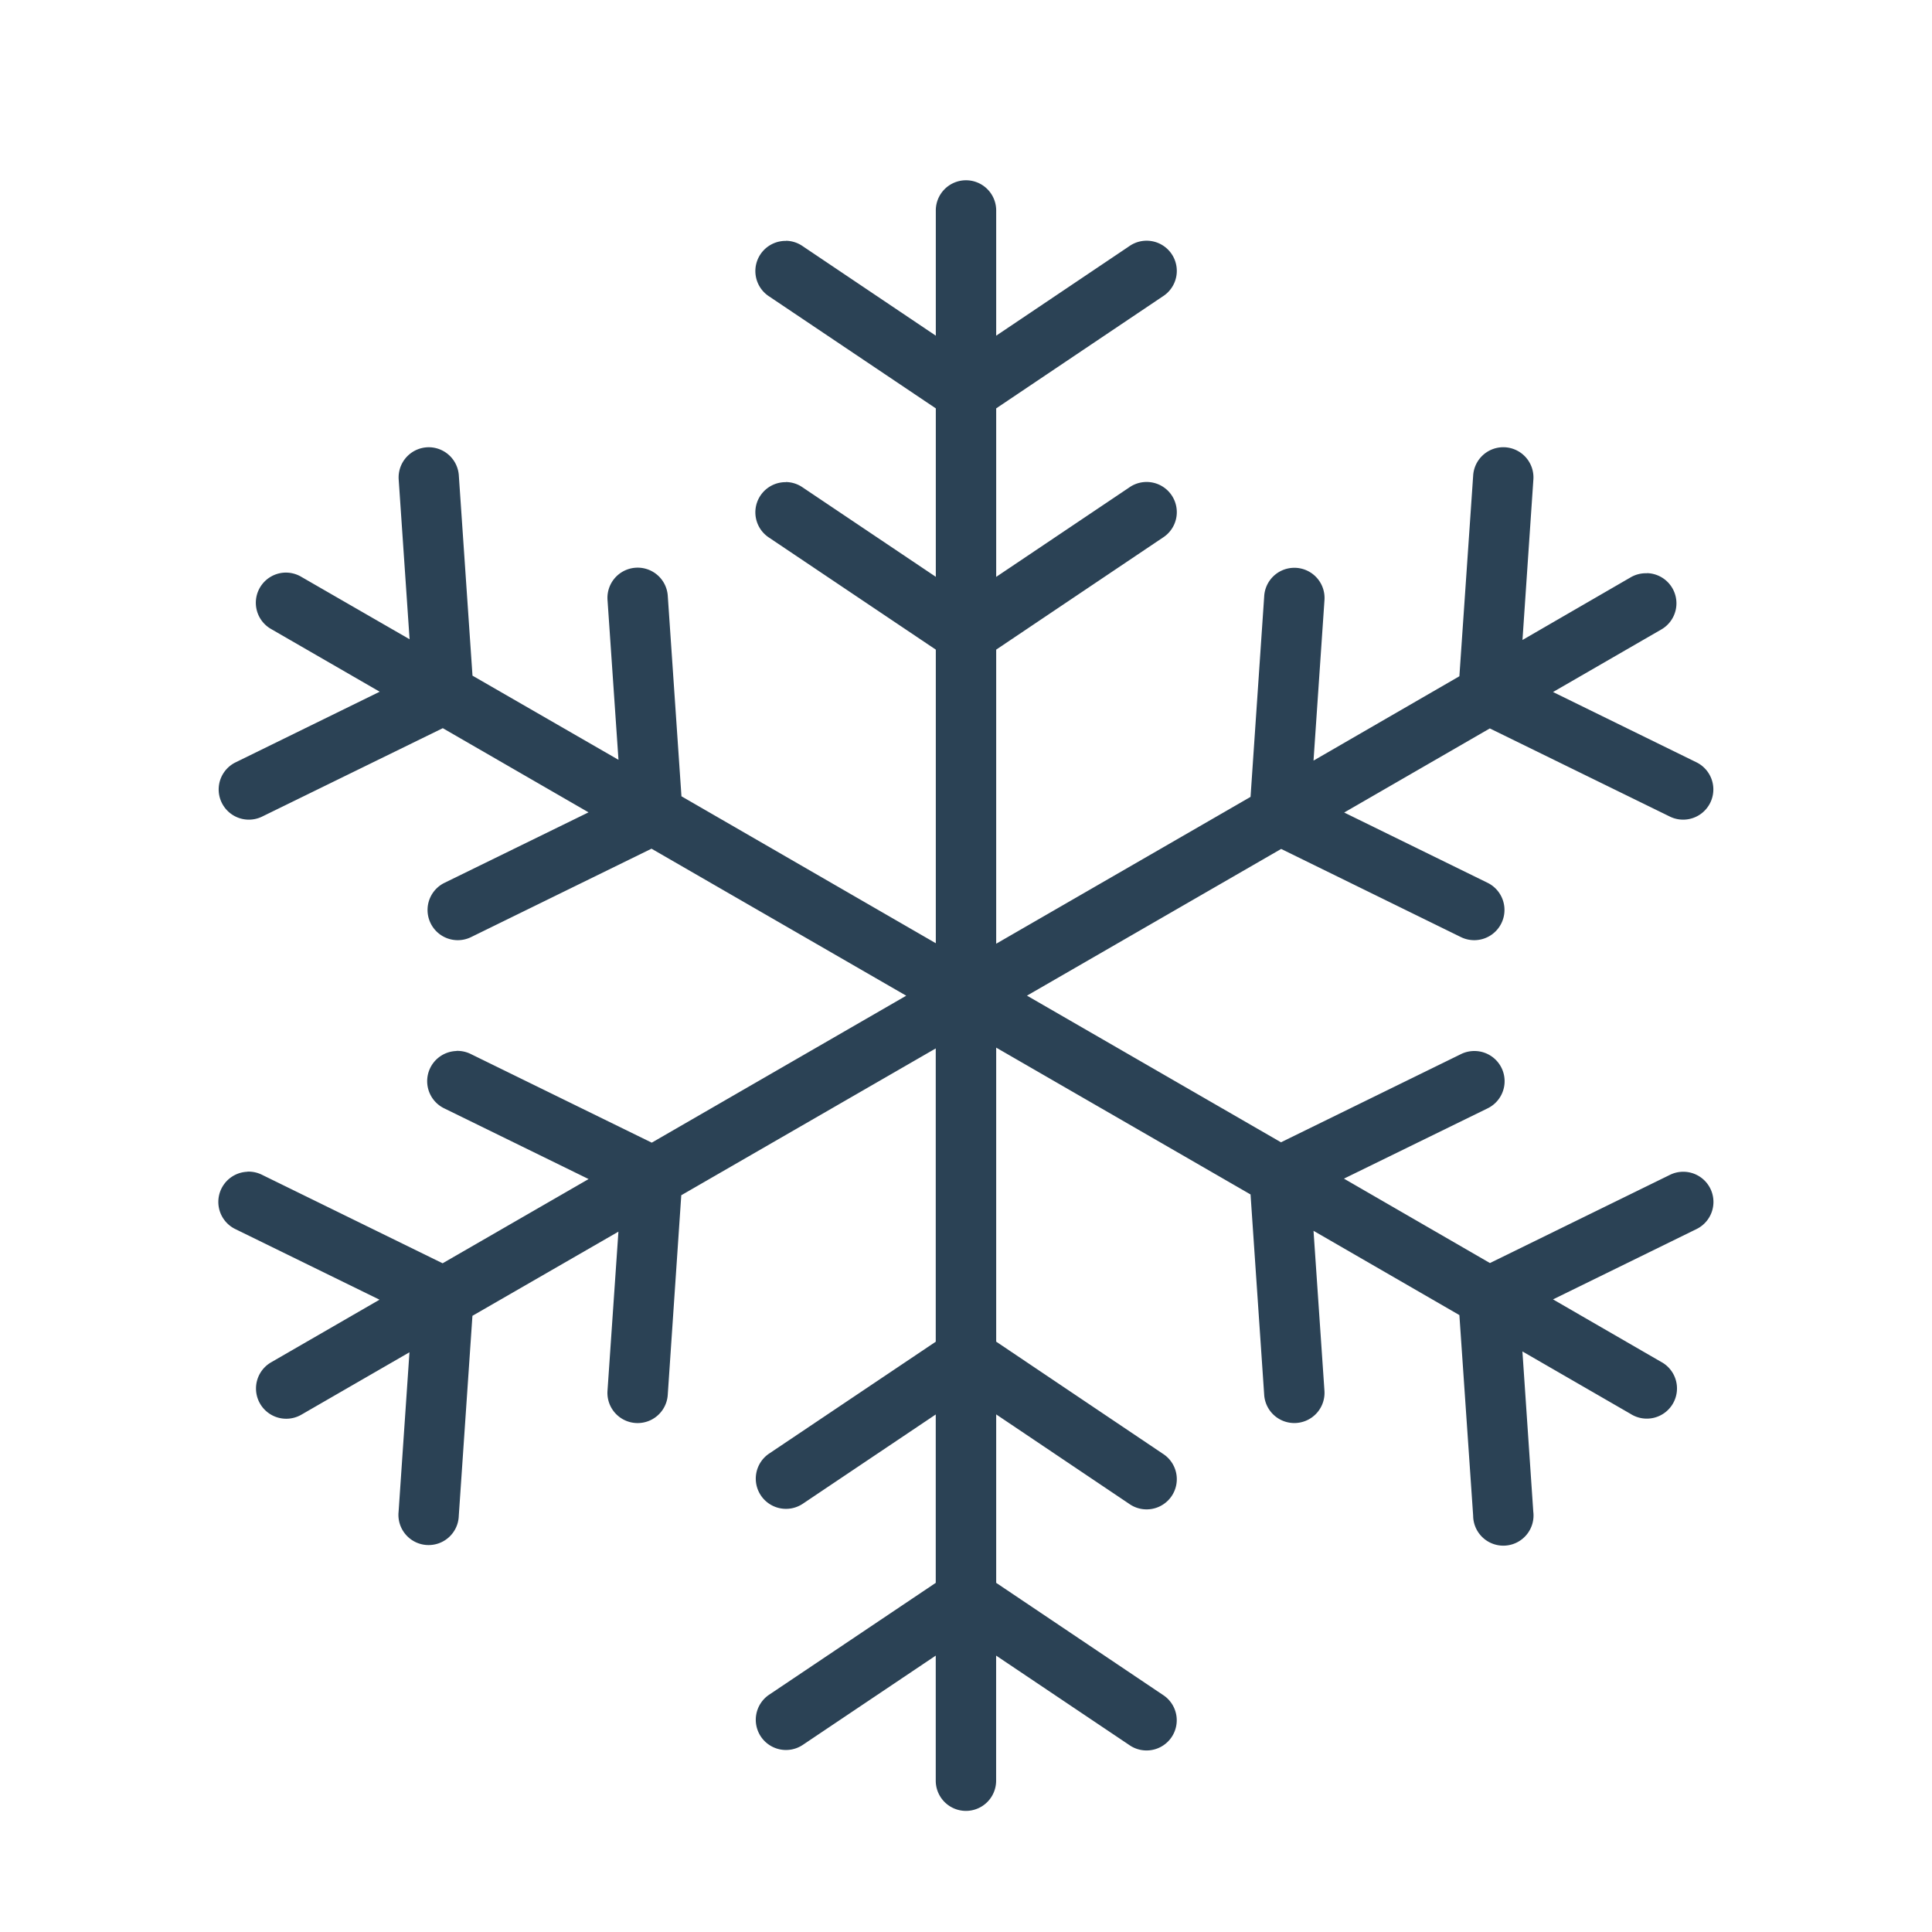 <svg xmlns="http://www.w3.org/2000/svg" width="32" height="32"><path d="M15.992 2.986a.5.5 0 0 0-.492.508V5.56L13.299 4.08a.5.5 0 0 0-.281-.092v.002a.5.5 0 0 0-.278.92l2.76 1.854v2.79l-2.201-1.478a.5.5 0 0 0-.281-.092v.002a.5.5 0 0 0-.278.92l2.76 1.854v4.863l-4.213-2.434-.226-3.312a.5.5 0 0 0-.541-.473.5.5 0 0 0-.457.541l.181 2.64-2.418-1.394-.226-3.31a.5.5 0 0 0-.49-.473.5.5 0 0 0-.506.541l.18 2.639-1.792-1.033a.5.5 0 0 0-.289-.07.5.5 0 0 0-.21.935l1.796 1.037-2.387 1.17a.5.5 0 1 0 .44.898l2.992-1.464 2.414 1.394-2.387 1.168a.5.5 0 1 0 .442.898l2.988-1.464 4.219 2.435-4.215 2.434L7.8 17.459a.5.5 0 0 0-.24-.053v.002a.5.5 0 0 0-.2.951l2.389 1.17-2.418 1.395-2.99-1.465a.5.5 0 0 0-.242-.053v.002a.5.5 0 0 0-.198.951l2.385 1.168-1.795 1.037a.5.5 0 0 0 .5.868l1.791-1.034-.18 2.64a.5.5 0 1 0 .997.066l.226-3.31 2.418-1.394-.181 2.637a.5.5 0 1 0 .998.067l.224-3.307 4.215-2.432v4.858l-2.76 1.853a.5.5 0 0 0 .559.83l2.201-1.478v2.789l-2.76 1.853a.5.5 0 0 0 .559.83l2.201-1.478v2.072a.5.5 0 1 0 1 0v-2.072l2.201 1.478a.5.5 0 1 0 .557-.83L16.5 26.217v-2.79l2.201 1.48a.5.5 0 1 0 .557-.83L16.5 22.222v-4.87l4.213 2.432.226 3.32a.5.5 0 1 0 .998-.068l-.181-2.65 2.416 1.396.228 3.322a.5.5 0 1 0 .996-.066l-.18-2.654 1.792 1.035a.5.5 0 1 0 .5-.865l-1.785-1.032 2.375-1.164a.5.5 0 0 0-.213-.95.5.5 0 0 0-.227.052l-2.98 1.46-2.418-1.398 2.379-1.164a.5.5 0 0 0-.215-.95.5.5 0 0 0-.227.052l-2.98 1.46-4.207-2.429 4.21-2.43 2.977 1.46a.5.5 0 0 0 .442-.899l-2.375-1.164 2.412-1.393 2.982 1.46a.5.5 0 0 0 .44-.899l-2.375-1.164 1.785-1.031a.5.5 0 0 0-.229-.938v.002a.5.5 0 0 0-.271.068L25.217 10.6l.18-2.65a.5.5 0 0 0-.522-.542.5.5 0 0 0-.475.473l-.228 3.32-2.416 1.397.181-2.653a.5.5 0 0 0-.521-.54.5.5 0 0 0-.477.472l-.226 3.322-4.213 2.432V10.76l2.758-1.854a.5.5 0 1 0-.557-.83L16.5 9.555V6.764l2.758-1.854a.5.5 0 1 0-.557-.83L16.5 5.56V3.494a.5.5 0 0 0-.508-.508z" style="line-height:normal;text-indent:0;text-align:start;text-decoration-line:none;text-decoration-style:solid;text-decoration-color:#000;text-transform:none;block-progression:tb;white-space:normal;isolation:auto;mix-blend-mode:normal;solid-color:#000;solid-opacity:1" fill="#2b4255" fill-rule="evenodd" color="#000" enable-background="accumulate" font-family="sans-serif" font-weight="400" overflow="visible"/></svg>